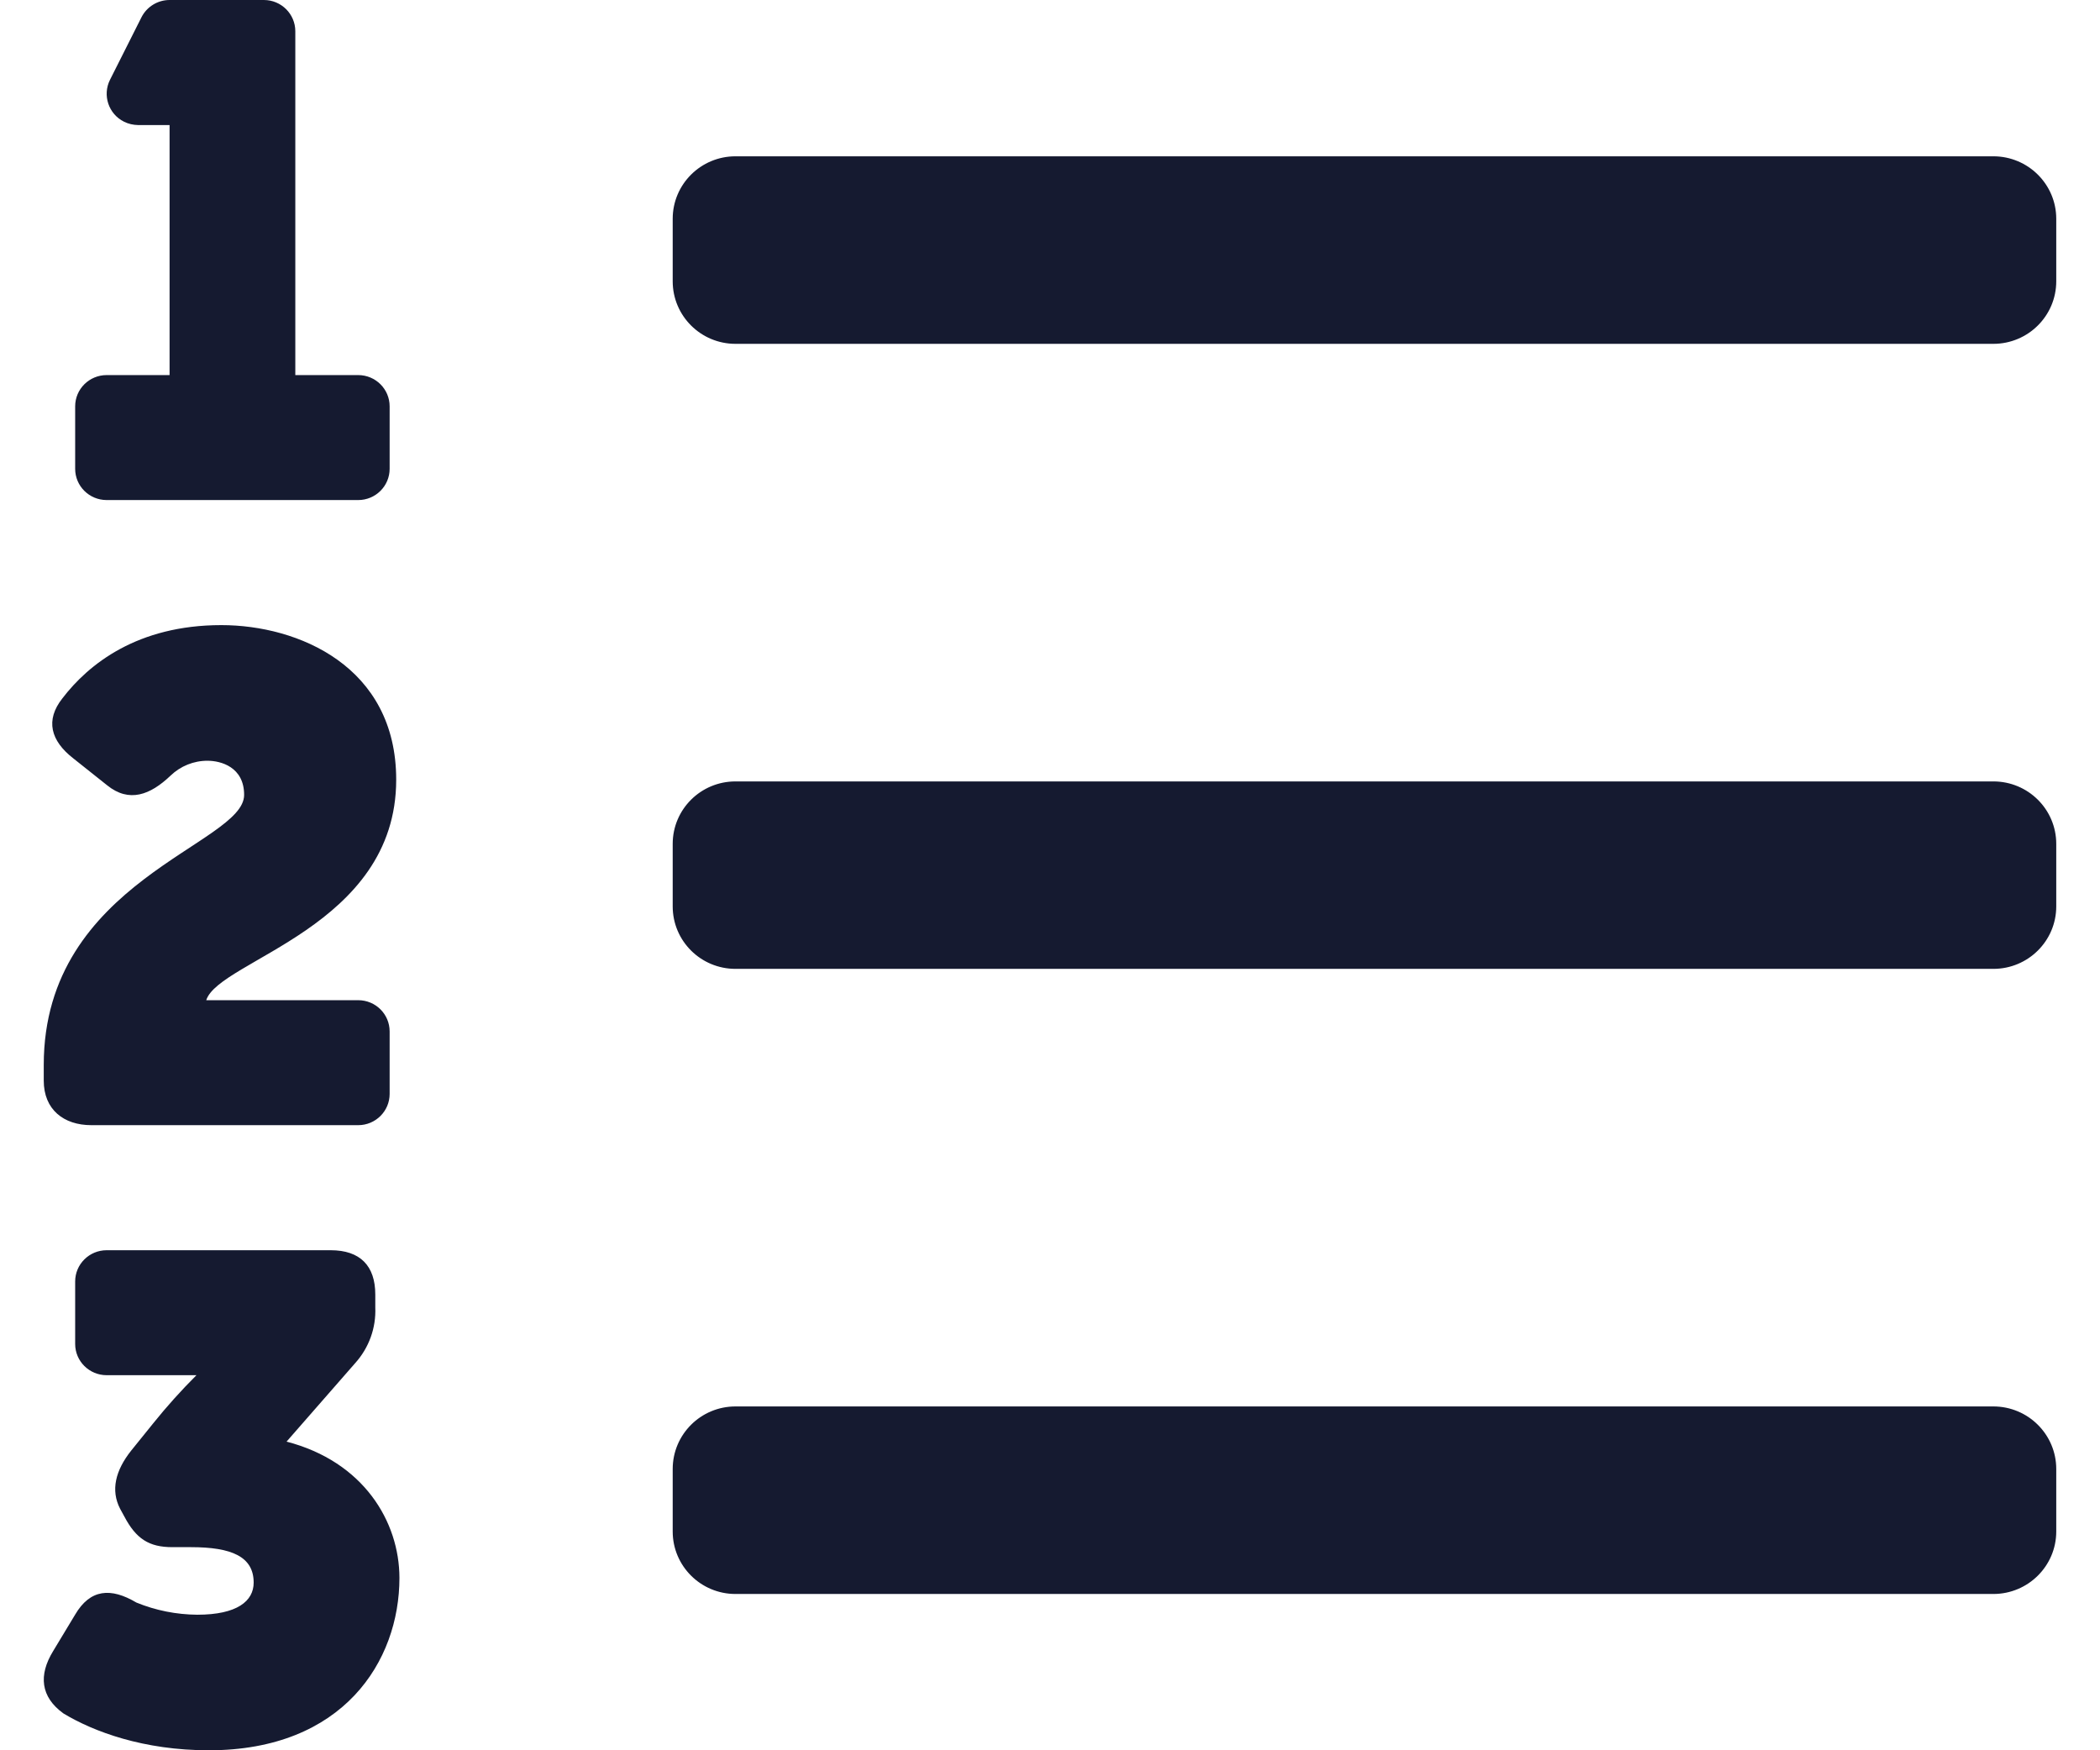<?xml version="1.0" encoding="UTF-8"?>
<svg width="24px" height="20px" viewBox="0 0 24 20" version="1.1" xmlns="http://www.w3.org/2000/svg" xmlns:xlink="http://www.w3.org/1999/xlink">
    <title>Icon/Format/List Numbers</title>
    <g id="💙-Icons" stroke="none" stroke-width="1" fill="none" fill-rule="evenodd">
        <g id="Icons-Copy" transform="translate(-776, -394)">
            <g id="Icon/Format/List-Numbers" transform="translate(776, 392)">
                <rect id="Base" x="0" y="0" width="24" height="24"></rect>
                <path d="M3.275,18.473 L4.061,17.574 L4.061,17.574 C4.217,17.4 4.299,17.173 4.289,16.94 L4.289,16.792 C4.289,16.464 4.116,16.286 3.779,16.286 L1.219,16.286 L1.219,16.286 C1.02,16.286 0.859,16.446 0.859,16.643 C0.859,16.643 0.859,16.643 0.859,16.643 L0.859,17.357 L0.859,17.357 C0.859,17.554 1.02,17.714 1.219,17.714 L2.245,17.714 L2.245,17.714 C2.07,17.889 1.905,18.072 1.751,18.264 L1.499,18.576 C1.319,18.803 1.263,19.029 1.373,19.241 L1.42,19.327 C1.555,19.584 1.703,19.679 1.97,19.679 L2.183,19.679 C2.647,19.679 2.899,19.787 2.899,20.084 C2.899,20.295 2.71,20.451 2.254,20.451 L2.254,20.451 C2.015,20.449 1.779,20.402 1.559,20.312 C1.267,20.139 1.031,20.156 0.858,20.451 L0.607,20.867 C0.439,21.141 0.463,21.39 0.725,21.579 C1.071,21.788 1.641,22 2.387,22 C3.921,22 4.565,20.984 4.565,20.03 C4.564,19.388 4.156,18.702 3.275,18.473 L3.275,18.473 Z M22.781,18.071 L8.406,18.071 L8.406,18.071 C8.009,18.071 7.688,18.391 7.688,18.786 C7.688,18.786 7.688,18.786 7.688,18.786 L7.688,19.5 L7.688,19.5 C7.688,19.894 8.009,20.214 8.406,20.214 L22.781,20.214 L22.781,20.214 C23.178,20.214 23.5,19.894 23.5,19.5 L23.5,18.786 L23.5,18.786 C23.5,18.391 23.178,18.071 22.781,18.071 L22.781,18.071 Z M22.781,3.786 L8.406,3.786 L8.406,3.786 C8.009,3.786 7.688,4.106 7.688,4.5 C7.688,4.5 7.688,4.5 7.688,4.5 L7.688,5.214 L7.688,5.214 C7.688,5.609 8.009,5.929 8.406,5.929 L22.781,5.929 L22.781,5.929 C23.178,5.929 23.5,5.609 23.5,5.214 L23.5,4.5 L23.5,4.5 C23.5,4.106 23.178,3.786 22.781,3.786 L22.781,3.786 Z M22.781,10.929 L8.406,10.929 L8.406,10.929 C8.009,10.929 7.688,11.248 7.688,11.643 C7.688,11.643 7.688,11.643 7.688,11.643 L7.688,12.357 L7.688,12.357 C7.688,12.752 8.009,13.071 8.406,13.071 L22.781,13.071 L22.781,13.071 C23.178,13.071 23.5,12.752 23.5,12.357 L23.5,11.643 L23.5,11.643 C23.5,11.248 23.178,10.929 22.781,10.929 L22.781,10.929 Z M1.219,7.714 L4.094,7.714 L4.094,7.714 C4.292,7.714 4.453,7.554 4.453,7.357 L4.453,6.643 L4.453,6.643 C4.453,6.446 4.292,6.286 4.094,6.286 L3.375,6.286 L3.375,2.357 L3.375,2.357 C3.375,2.16 3.214,2 3.016,2 L1.938,2 L1.938,2 C1.802,2 1.678,2.077 1.617,2.197 L1.257,2.912 L1.257,2.912 C1.169,3.088 1.24,3.303 1.418,3.391 C1.468,3.416 1.523,3.428 1.578,3.429 L1.938,3.429 L1.938,6.286 L1.219,6.286 L1.219,6.286 C1.02,6.286 0.859,6.446 0.859,6.643 C0.859,6.643 0.859,6.643 0.859,6.643 L0.859,7.357 L0.859,7.357 C0.859,7.554 1.02,7.714 1.219,7.714 L1.219,7.714 Z M1.044,14.857 L4.094,14.857 L4.094,14.857 C4.292,14.857 4.453,14.697 4.453,14.5 L4.453,13.786 L4.453,13.786 C4.453,13.588 4.292,13.429 4.094,13.429 L2.357,13.429 C2.504,12.969 4.528,12.595 4.528,10.909 C4.528,9.612 3.405,9.143 2.53,9.143 C1.57,9.143 1.012,9.589 0.713,9.98 C0.516,10.229 0.578,10.464 0.838,10.666 L1.224,10.973 C1.476,11.177 1.718,11.083 1.948,10.864 L1.948,10.864 C2.062,10.754 2.214,10.692 2.373,10.693 C2.522,10.693 2.79,10.763 2.79,11.083 C2.791,11.651 0.5,12.058 0.5,14.169 L0.5,14.348 C0.5,14.679 0.728,14.857 1.044,14.857 L1.044,14.857 Z" id="Icon" fill="#151A30"></path>
            </g>
        </g>
    </g>
</svg>